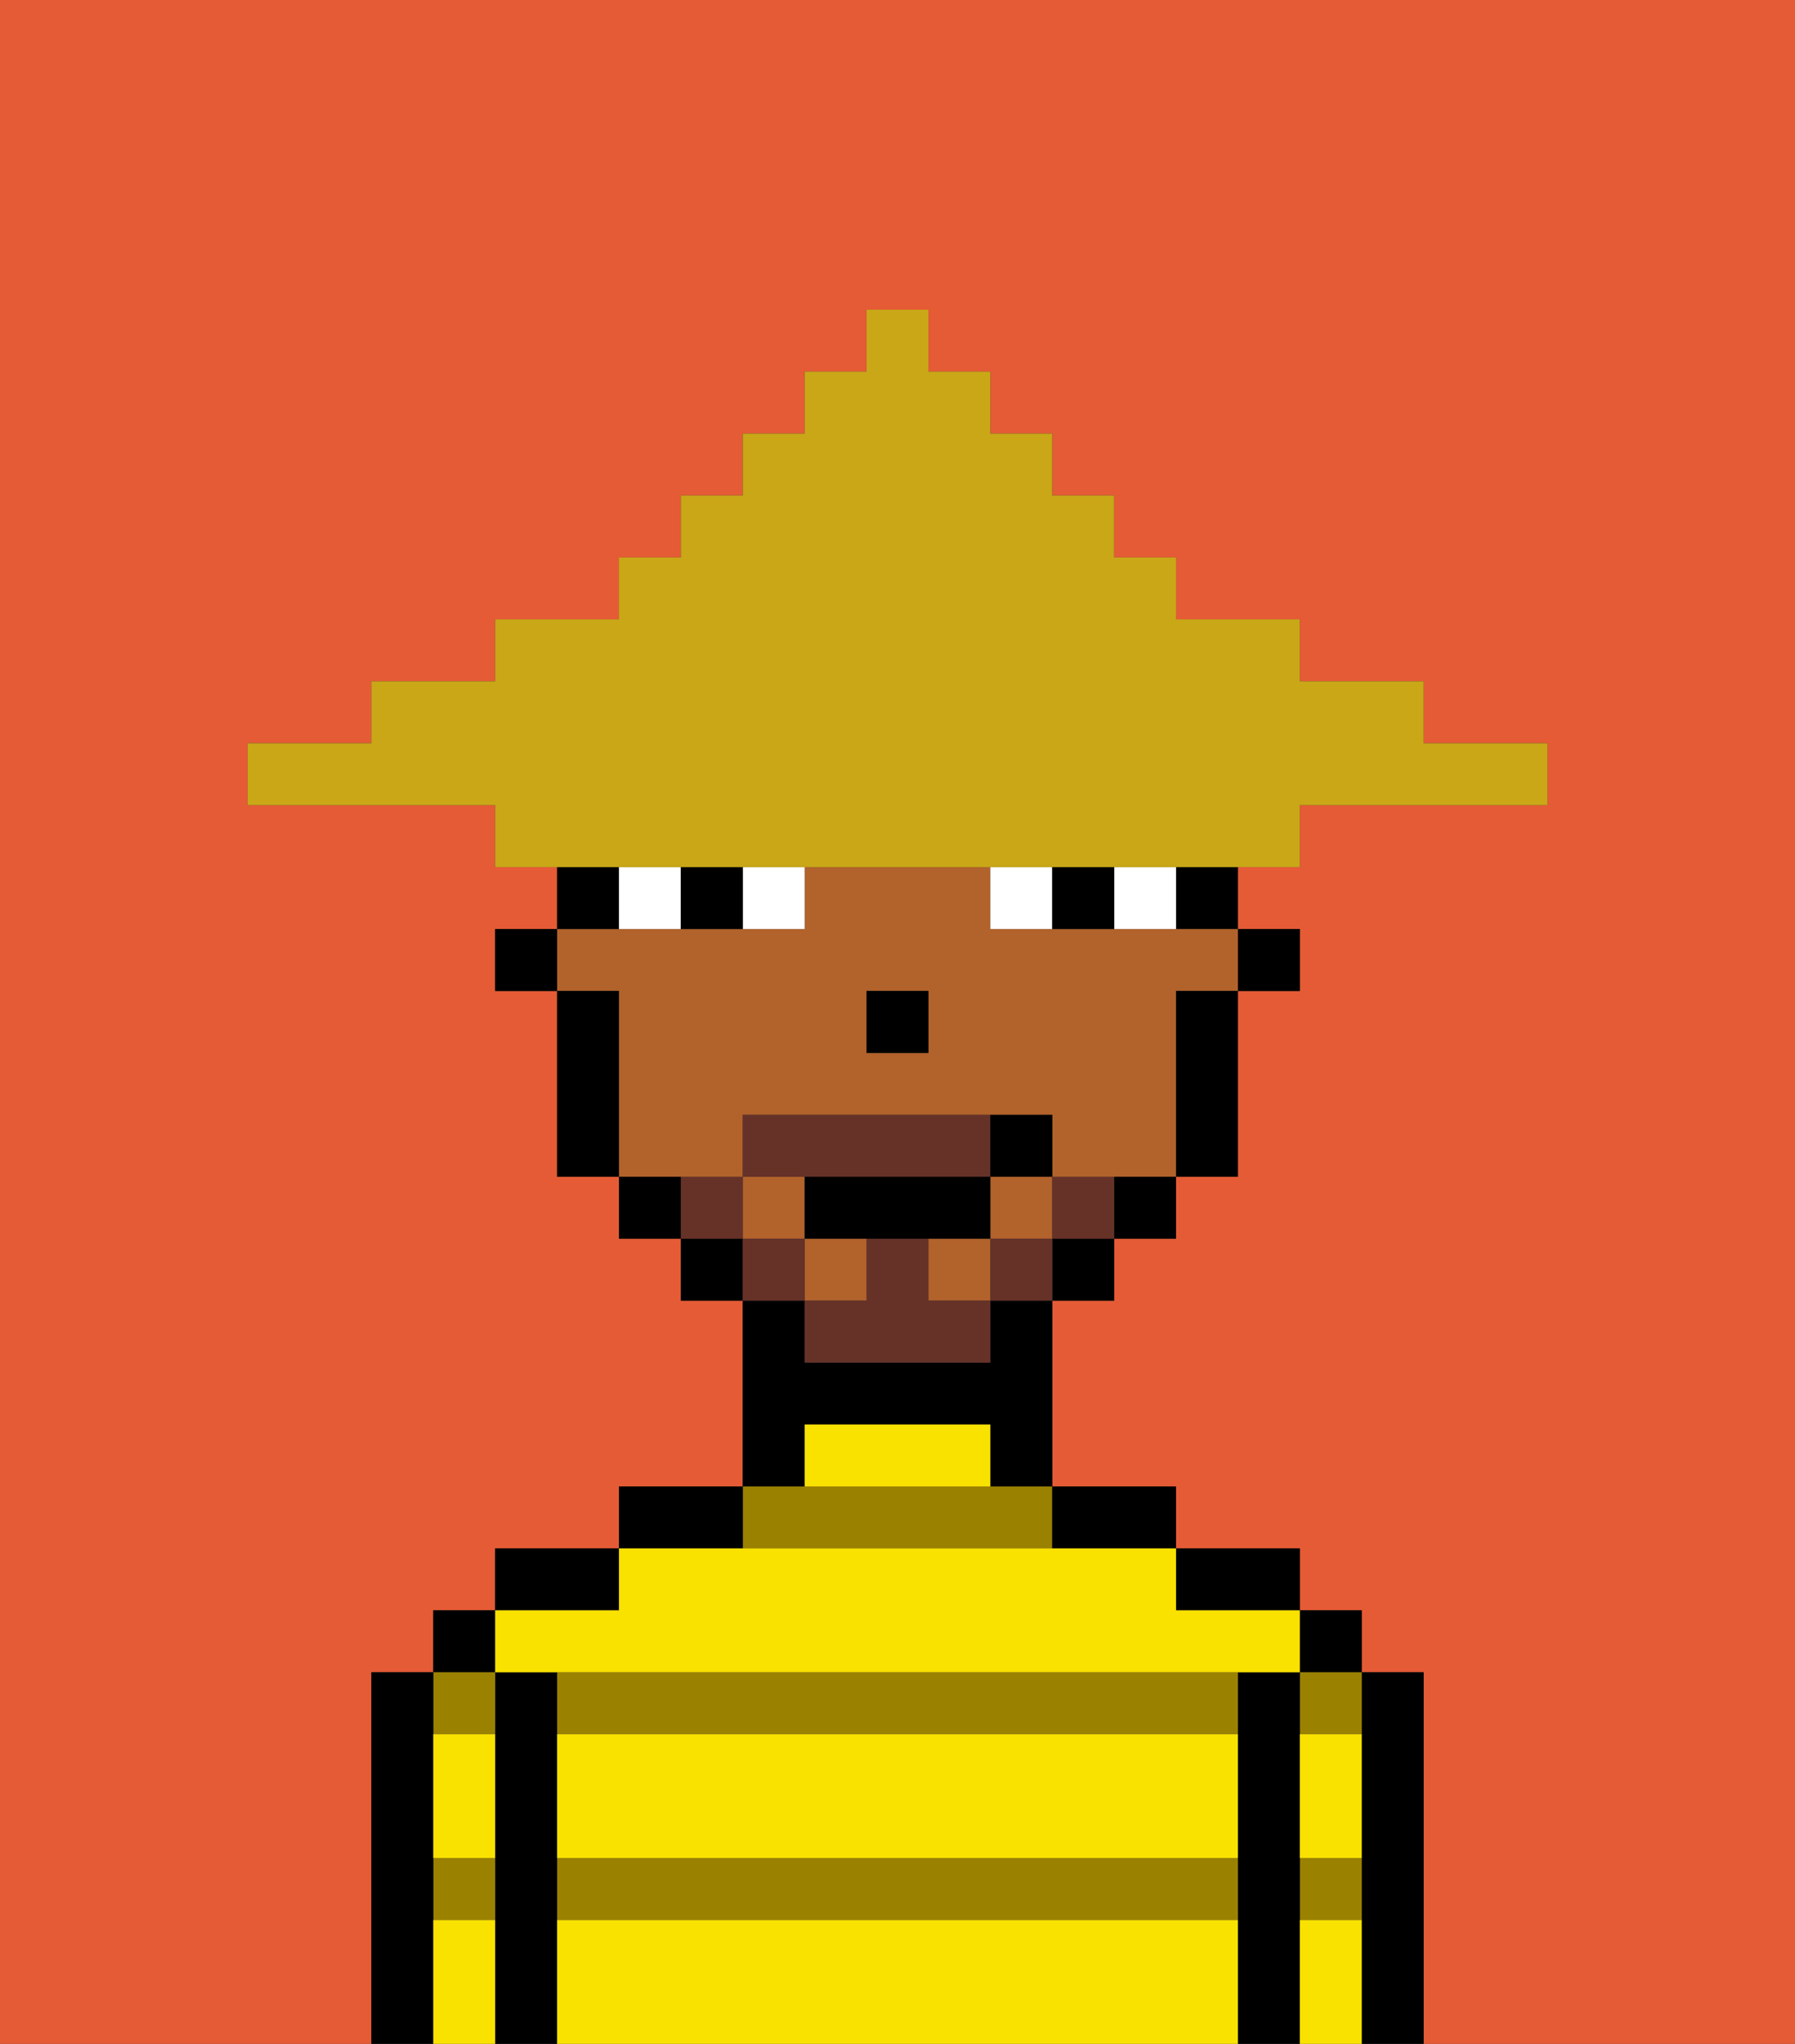 <svg xmlns="http://www.w3.org/2000/svg" viewBox="0 0 29 33"><rect x="0" y="0" width="29" height="33" fill="#333333" stroke="none"/><defs><style>polygon,rect,path{shape-rendering:crispedges;}.ka152-1{fill:#e55b35;}.ka152-2{fill:#000000;}.ka152-3{fill:#9b8100;}.ka152-4{fill:#f9e100;}.ka152-5{fill:#b2622b;}.ka152-6{fill:#ffffff;}.ka152-7{fill:#663228;}.ka152-8{fill:#c9a717;}</style></defs><path class="ka152-1" d="M6,32V27H7V26H8V25h2V24h2V21H11V20H10V19H9V16H8V15H9V14H8V13H4V12H6V11H8V10h2V9h1V8h1V7h1V6h1V5h1V6h1V7h1V8h1V9h1v1h2v1h2v1h2v1H21v1H20v1h1v1H20v3H19v1H18v1H17v3h2v1h2v1h1v1h1v6h6V0H0V33H6Z"/><path class="ka152-2" d="M23,27H22v6h1V27Z"/><rect class="ka152-2" x="21" y="26" width="1" height="1"/><path class="ka152-3" d="M21,31h1V30H21Z"/><path class="ka152-3" d="M21,28h1V27H21Z"/><path class="ka152-2" d="M21,30V27H20v6h1V30Z"/><path class="ka152-2" d="M20,26h1V25H19v1Z"/><path class="ka152-3" d="M17,25V24H12v1Z"/><path class="ka152-3" d="M9,31H20V30H9Z"/><path class="ka152-3" d="M9,27v1H20V27H9Z"/><path class="ka152-2" d="M18,25h1V24H17v1Z"/><path class="ka152-2" d="M13,23h3v1h1V21H16v1H13V21H12v3h1Z"/><path class="ka152-2" d="M12,24H10v1h2Z"/><path class="ka152-2" d="M10,25H8v1h2Z"/><path class="ka152-2" d="M9,30V27H8v6H9V30Z"/><rect class="ka152-2" x="7" y="26" width="1" height="1"/><path class="ka152-3" d="M7,31H8V30H7Z"/><path class="ka152-3" d="M8,28V27H7v1Z"/><path class="ka152-2" d="M7,30V27H6v6H7V30Z"/><path class="ka152-4" d="M9,31v2H20V31Z"/><path class="ka152-4" d="M9,29v1H20V28H9Z"/><path class="ka152-4" d="M9,27H21V26H19V25H10v1H8v1Z"/><path class="ka152-4" d="M15,23H13v1h3V23Z"/><path class="ka152-4" d="M7,29v1H8V28H7Z"/><path class="ka152-4" d="M7,31v2H8V31Z"/><path class="ka152-4" d="M21,31v2h1V31Z"/><path class="ka152-4" d="M21,29v1h1V28H21Z"/><rect class="ka152-2" x="20" y="15" width="1" height="1"/><rect class="ka152-2" x="19" y="14" width="1" height="1"/><rect class="ka152-5" x="12" y="19" width="1" height="1"/><rect class="ka152-5" x="13" y="20" width="1" height="1"/><rect class="ka152-5" x="15" y="20" width="1" height="1"/><rect class="ka152-5" x="16" y="19" width="1" height="1"/><path class="ka152-5" d="M12,19V18h5v1h2V16h1V15H16V14H13v1H9v1h1v3h2Zm2-3h1v1H14Z"/><path class="ka152-2" d="M19,17v2h1V16H19Z"/><path class="ka152-2" d="M18,20h1V19H18Z"/><rect class="ka152-2" x="17" y="20" width="1" height="1"/><rect class="ka152-2" x="11" y="20" width="1" height="1"/><path class="ka152-2" d="M10,19v1h1V19Z"/><path class="ka152-2" d="M10,14H9v1h1Z"/><path class="ka152-2" d="M10,16H9v3h1V16Z"/><rect class="ka152-2" x="8" y="15" width="1" height="1"/><rect class="ka152-2" x="14" y="16" width="1" height="1"/><path class="ka152-6" d="M12,15h1V14H12Z"/><path class="ka152-6" d="M10,14v1h1V14Z"/><path class="ka152-6" d="M18,14v1h1V14Z"/><path class="ka152-6" d="M16,14v1h1V14Z"/><path class="ka152-2" d="M11,14v1h1V14Z"/><path class="ka152-2" d="M17,14v1h1V14Z"/><path class="ka152-7" d="M17,19v1h1V19Z"/><rect class="ka152-7" x="16" y="20" width="1" height="1"/><path class="ka152-7" d="M15,20H14v1H13v1h3V21H15Z"/><path class="ka152-7" d="M14,19h2V18H12v1h2Z"/><rect class="ka152-7" x="12" y="20" width="1" height="1"/><path class="ka152-7" d="M12,19H11v1h1Z"/><path class="ka152-2" d="M15,20h1V19H13v1h2Z"/><path class="ka152-2" d="M17,19V18H16v1Z"/><path class="ka152-8" d="M11,14H21V13h4V12H23V11H21V10H19V9H18V8H17V7H16V6H15V5H14V6H13V7H12V8H11V9H10v1H8v1H6v1H4v1H8v1h3Z"/></svg>